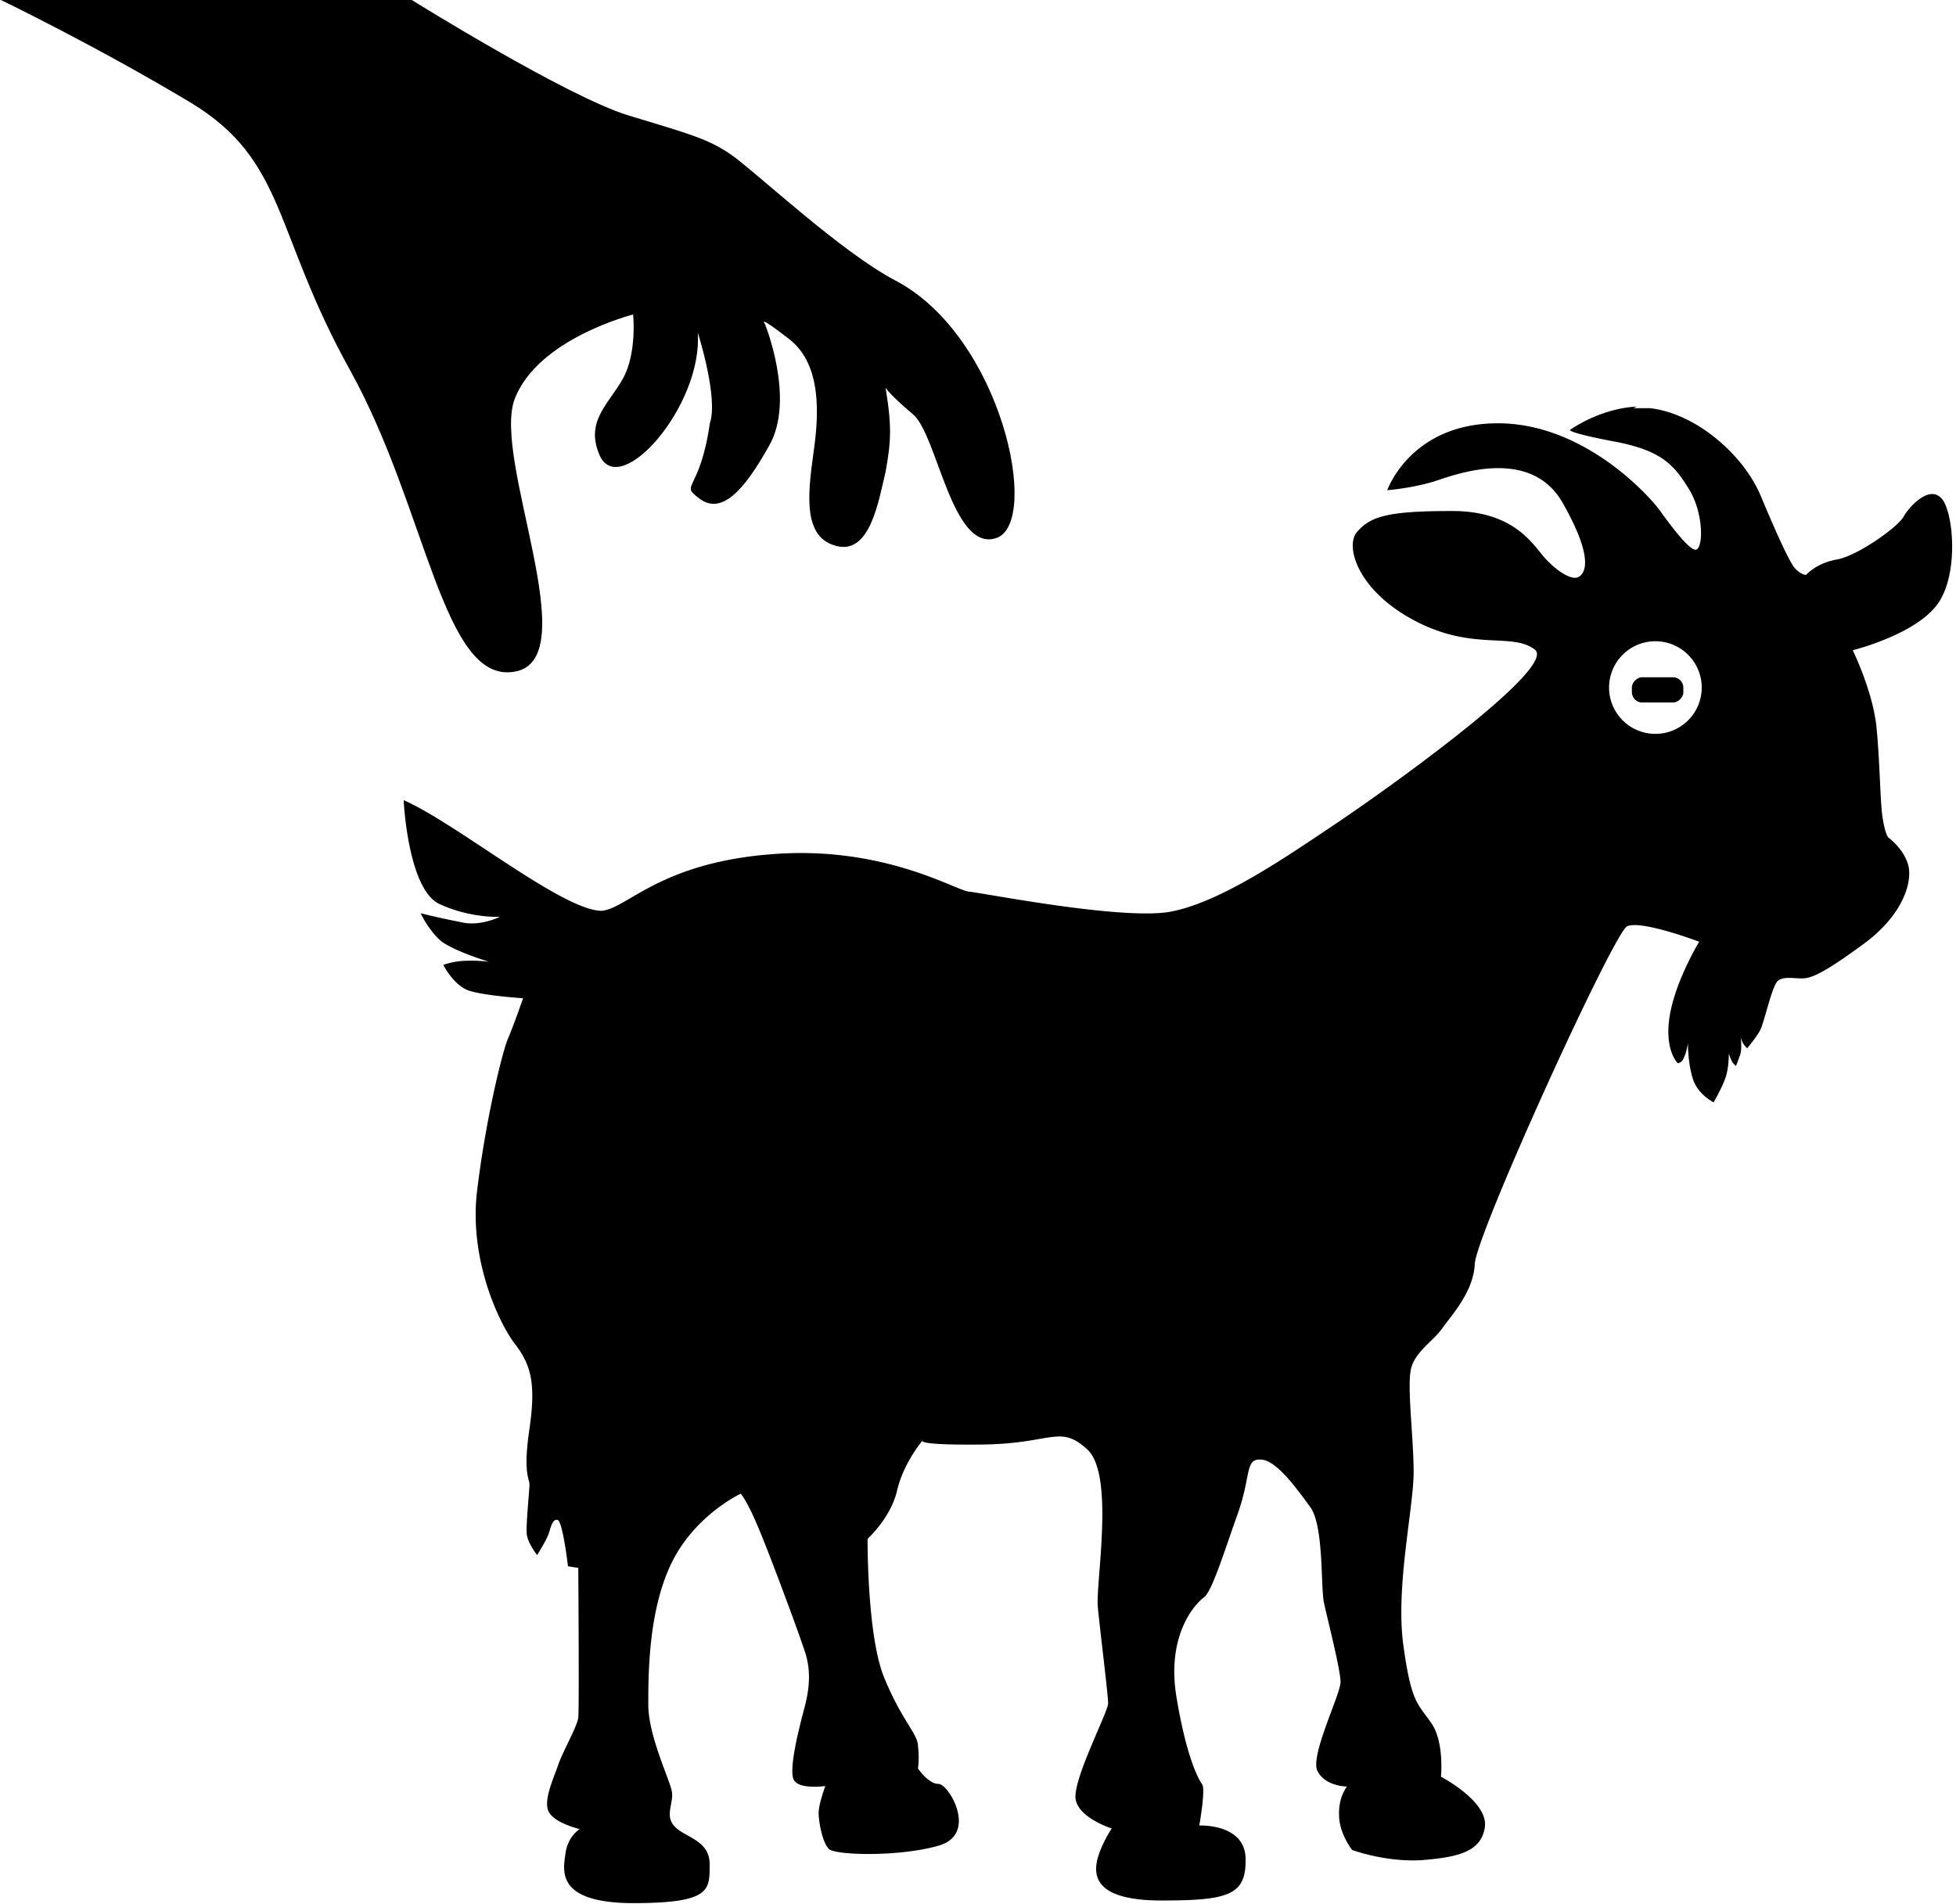 <svg width="380" height="370" version="1" viewBox="0 0 380 370" xmlns="http://www.w3.org/2000/svg">
	<path d="m318 79c-7.36 0.388-13 4.56-13 4.56s-0.281 0.56 8.67 2.24c9 1.7 11.5 4.47 14.3 9 3 4.61 3 11.6 1.54 12-1.26 0.28-5-4.76-7-7.55s-14.7-17-31.5-17c-17 0-21.5 13-21.5 13s5.45-0.419 10-2c4.61-1.54 18-6 24 4.33 6 10.5 4.62 13.7 3.22 14.5-1.4 0.84-4.48-1.26-6.71-3.78-2.24-2.52-6-9.23-18.5-9-12.6 0-15.5 1.26-18 4.2-2.24 3 0.558 11.6 11.7 17.3 11.2 5.73 18.5 2 23 5.45 4.33 3.64-30 28-39 34-9 6-22.4 15.4-32.4 17-10 1.4-36-3.78-38.6-4-2.66-0.28-16.6-9-38.3-7.27-21.7 1.68-28 10.5-33 11-7.63-0-28.2-17-38.5-21.5 0 0 0.8 17.4 7 20.2 6 2.77 11.7 2.47 11.7 2.47 1e-6 0-4 2-7.7 1-3.76-0.7-7.7-1.7-7.7-1.7s1.48 3.26 4 5.44c2.67 2 9.3 4 9.3 4s-2-0.3-4.35-0.2c-2.47 0-4.55 0.8-4.55 0.8 0 0 2 4 5 5 3 1 10.5 1.48 10.5 1.48s-1.58 4.65-3 8c-1.3 3.36-4.45 16.7-6 30-1.38 13.2 4.45 25.4 7.52 29.3 3 4 4 7.5 2.73 16.3-1.3 8.77 0 9.75 0 10.9 0 1-0.735 8-0.525 9.7 0.21 1.7 2 4 2 4s1.5-2.38 2-3.57c0.56-1 0.77-3.6 2-3.25 1 0.35 2 9 2 9l2 0.3s0.2 28 0 29c-0 1.33-2.62 6-3.71 8.75-1 3-3.21 7.52-2 9.7 1.2 2.2 6 3.31 6 3.31s-2.32 1.38-2.77 4.7c-0.445 3.31-2 9.6 13 9.69 15 0 15-2.42 15-7.27 0.2-5-4.79-5.44-6.77-7.61-2-2-0.248-4.45-0.545-6.68-0.3-2.22-4.6-10.8-4.6-17 0-6 0-18.7 4.75-28 4.6-9 13.2-13 13.2-13s1 1 3 5.6c2 4.5 8 20.6 9.44 25 1.43 4.2 0.7 8-0 10.8-0.8 3-3.41 12.7-2 14.4 1.24 1.7 6 1 6 1s-1.3 3.5-1.3 5.24c0 1.73 0.741 5.78 2 7s13.5 1.58 21.3-0.643c7.76-2.22 2-12 0-12-2 0-4-3-4-3s0.3-2 0-4.33c-0-2.38-3-4.76-6.43-13-3.5-8-3.36-27.3-3.36-27.3s4.47-4 5.73-9.37c1.26-5.45 5-9.79 5-9.79s-2 1 11.6 0.84 15-4 20.4 1c5.31 5 1.54 26 2 30.6 0.42 4.47 2 17 2 18.7 0 1.68-7 15-6.3 18.7 0.7 3.64 7 5.6 7 5.6s-2 3-2.79 6c-0.7 3-0.701 8 12.4 8 13-1e-5 16.5-1 16.4-8-0-7-9-6.57-9-6.57 0 0 1.26-7 0.561-8-0.7-1-3-5-5-17-2-12.2 3.78-18.2 5.31-19.3 1.54-1 4-9 6.57-16.2 2.66-7.41 1.4-10.8 4.47-10.6 3 0 7 5.6 9.65 9.23 2.66 3.64 2 15.4 2.66 18.6 0.7 3.22 3.22 13 3.22 15.4s-6 14.4-4.47 17.3c1.54 3 5.73 3 5.73 3s-1.7 2-1.54 5.6c0 3.5 2.52 6.71 2.52 6.71s6.3 2.38 13.4 2c7-0.56 11.7-1.54 12.4-6.43 0.7-5-8.53-9.79-8.53-9.79s0.7-7-2-10.6c-2.52-3.64-3.78-3.78-5.31-15-1.54-11.3 2-26.6 2-33.6 0-7-1.4-17.2-0.42-20.4 1-3.22 4.2-5 6-7.55s6-7 6.3-12.4c0-5.31 27-64.5 29.6-65.7 2.73-1.26 14 3 14 3s-4.41 7.2-5.66 14c-1.26 7 1.47 9.6 1.5 9.6s0.838-0 1.26-1.26c0.42-0.77 0.7-2.6 0.7-2.6-1e-5 0-0 4 1 7 1 3 4 4.47 4 4.47s1.75-3 2.38-5c0.63-2 0.561-4.47 0.561-4.47s0.3 0.839 0.56 1.4 0.84 1 0.84 1 0.418-1 0.838-2.24 0-4 0-4 4e-5 0.7 0.35 1.47c0.35 0.77 1 1.33 1 1.33s1.68-2 2.52-3.5c0.839-1.7 2.24-8.39 3.36-9.51 1-1 3-0.561 4.75-0.561s4-0.838 12-6.71 9.65-12.6 8.53-15.7c-1-3-3.78-5-3.78-5s-0.56-0.701-1-3.36c-0.56-2.66-0.56-10.9-1.26-18-0.7-7-4.62-15-4.62-15s12.2-3 16.5-9c4.33-6 3-19 0.42-20.8-2.38-2-6 2-7 3.78-1 2-9 7.7-13 8.39-4 0.7-6 3-6 3s-1-0-2.24-1.4c-1-1.26-3.22-6-6.57-14-3.36-8-12.6-16-21.5-17-1-0-2.21-0-3.26-0zm3.6 45.6a9 9 0 0 1 9 9 9 9 0 0 1-9 9 9 9 0 0 1-9-9 9 9 0 0 1 9-9zm-2.57 7c-1 0-2 1-2 2v0.9c0 1 0.845 2 2 2h6c1 0 2-1 2-2v-0.9c0-1-0.843-2-2-2z"/>
	<path d="m80 0s30 18.7 42 22.4c12 3.64 15.5 4.55 20 7.63s21.4 19 32 24.5c20.7 10.9 28.2 47 19.6 50s-11.5-20-16.2-24c-4.75-4-5.36-5.22-5.36-5.22 1.32 8 1 10.7-0 16.4-1.36 5.66-3 16-9.47 14.4-6.44-1.57-5.77-9.42-4.52-18.2 1-7 1.72-17-4.71-22-6.43-5-4.75-3-4.75-3s6 14.7 0.826 23.7c-5 9-9.33 13.4-13.5 10.3-4-3 0-1 2-14.7 1.68-5-2.36-17.6-2.36-17.6 1 14.2-15 32.4-19 24-3-6.7 1.64-10 4.44-15s2-12.5 2-12.5-18.5 4.67-23 16.4c-4.47 11.7 14 50.6 0 53-14 2.52-17-31.6-32-58.6-15-27-12.3-40.7-31-52-18.7-11.2-37-20-37-20z"/>
</svg>
